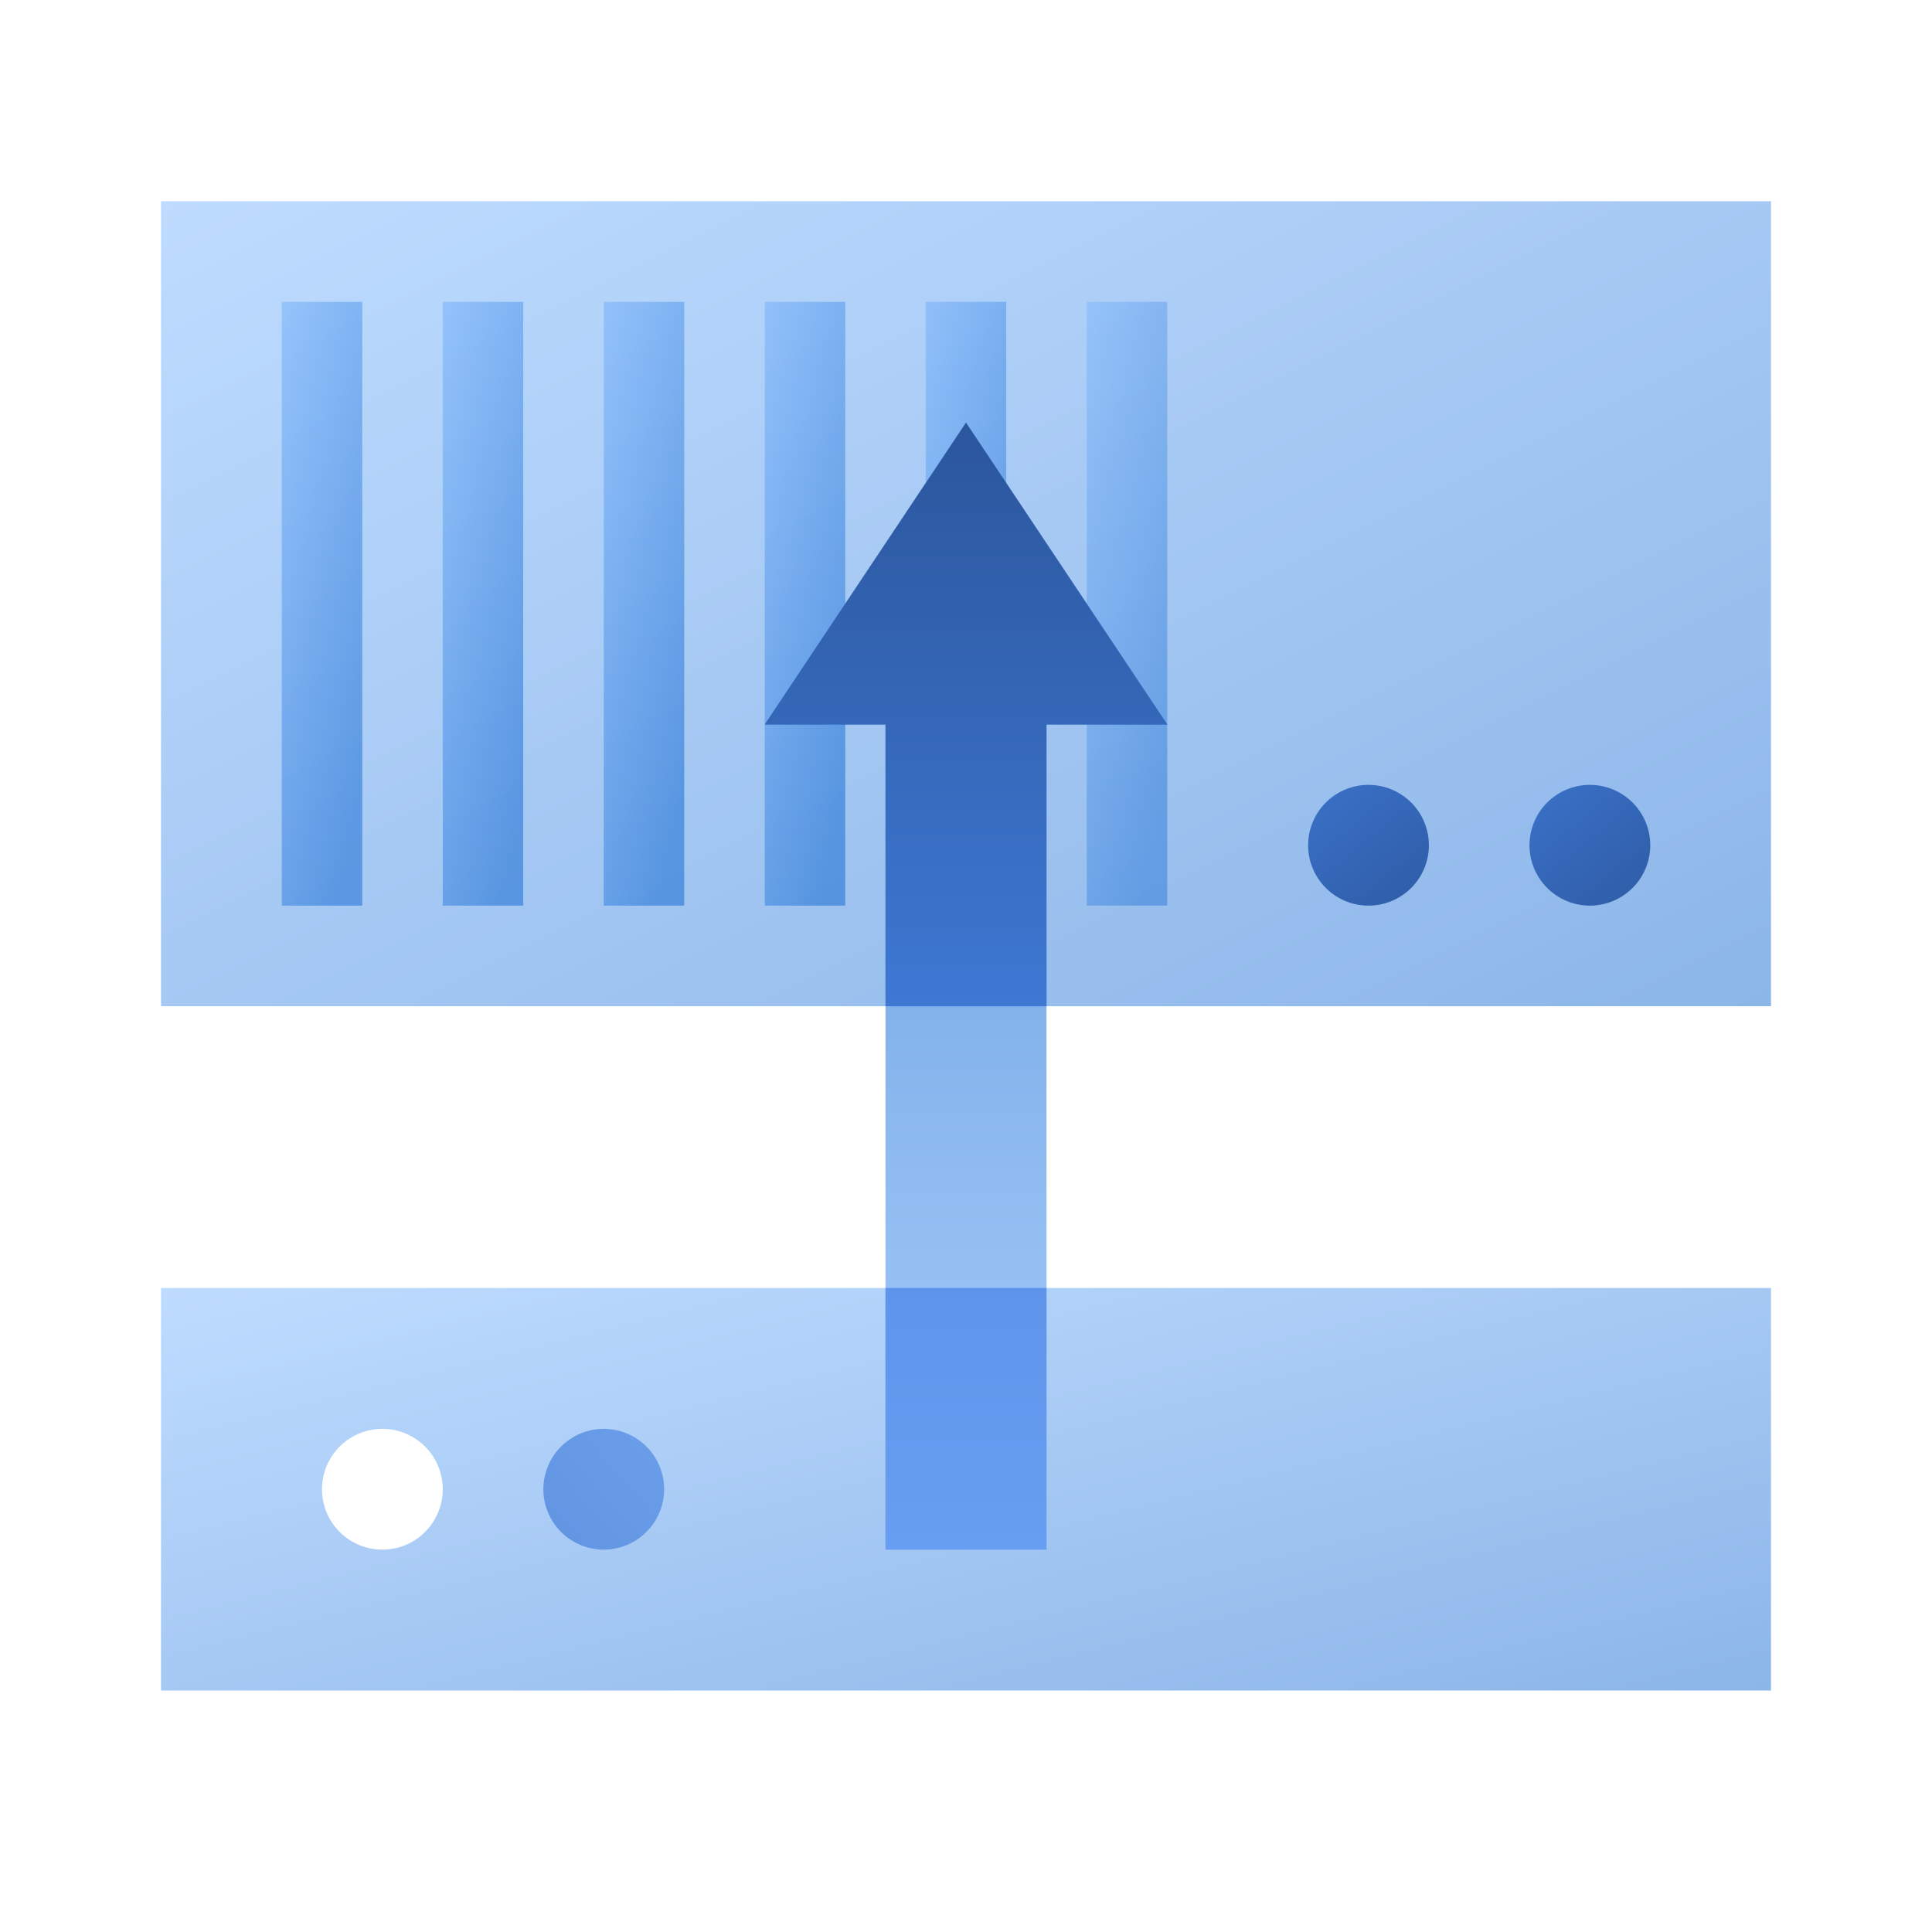 <svg width="96" height="96" fill="none" viewBox="0 0 96 96" xmlns="http://www.w3.org/2000/svg">
  <path fill="url(#prefix__a)" d="M88 64H8v20h80V64ZM22 74a3 3 0 1 1-6 0 3 3 0 0 1 6 0Z" clip-rule="evenodd" opacity=".45"/>
  <path fill="url(#prefix__b)" d="M44 36h-6l10-15 10 15h-6v41h-8V36Z" clip-rule="evenodd" opacity=".55"/>
  <path fill="url(#prefix__c)" d="M44 64h8v13h-8V64Z" clip-rule="evenodd"/>
  <path fill="url(#prefix__d)" d="M8 10h80v40H8z" opacity=".45" style="mix-blend-mode:multiply"/>
  <path fill="url(#prefix__e)" d="M26 15v30h-4V15h4Z" clip-rule="evenodd" opacity=".45"/>
  <path fill="url(#prefix__f)" d="M18 15v30h-4V15h4Z" clip-rule="evenodd" opacity=".45"/>
  <path fill="url(#prefix__g)" d="M34 15v30h-4V15h4Z" clip-rule="evenodd" opacity=".45"/>
  <path fill="url(#prefix__h)" d="M42 15v30h-4V15h4Z" clip-rule="evenodd" opacity=".45"/>
  <path fill="url(#prefix__i)" d="M50 15v30h-4V15h4Z" clip-rule="evenodd" opacity=".45"/>
  <path fill="url(#prefix__j)" d="M58 15v30h-4V15h4Z" clip-rule="evenodd" opacity=".35"/>
  <path fill="url(#prefix__k)" d="M52 50h-8V36h-6l10-15 10 15h-6v14Z" clip-rule="evenodd"/>
  <path fill="url(#prefix__l)" d="M68 45a3 3 0 1 0 0-6 3 3 0 0 0 0 6Z" clip-rule="evenodd"/>
  <path fill="url(#prefix__m)" d="M30 77a3 3 0 1 0 0-6 3 3 0 0 0 0 6Z" clip-rule="evenodd"/>
  <path fill="url(#prefix__n)" d="M79 45a3 3 0 1 0 0-6 3 3 0 0 0 0 6Z" clip-rule="evenodd"/>
  <defs>
    <linearGradient id="prefix__a" x1="-32" x2="-22.588" y1="74" y2="111.647" gradientUnits="userSpaceOnUse">
      <stop stop-color="#70B1FF"/>
      <stop offset="1" stop-color="#005CCD"/>
    </linearGradient>
    <linearGradient id="prefix__b" x1="40.063" x2="40.063" y1="82.68" y2="38.231" gradientUnits="userSpaceOnUse">
      <stop stop-color="#70B1FF"/>
      <stop offset="1" stop-color="#005CCD"/>
    </linearGradient>
    <linearGradient id="prefix__c" x1="45.395" x2="45.395" y1="64" y2="77" gradientUnits="userSpaceOnUse">
      <stop stop-color="#5E95EB"/>
      <stop offset="1" stop-color="#689EF1"/>
    </linearGradient>
    <linearGradient id="prefix__d" x1="-32" x2="0" y1="30" y2="94" gradientUnits="userSpaceOnUse">
      <stop stop-color="#70B1FF"/>
      <stop offset="1" stop-color="#005CCD"/>
    </linearGradient>
    <linearGradient id="prefix__e" x1="19.822" x2="29.223" y1="22.152" y2="24.236" gradientUnits="userSpaceOnUse">
      <stop stop-color="#70B1FF"/>
      <stop offset="1" stop-color="#005CCD"/>
    </linearGradient>
    <linearGradient id="prefix__f" x1="11.822" x2="21.223" y1="22.152" y2="24.236" gradientUnits="userSpaceOnUse">
      <stop stop-color="#70B1FF"/>
      <stop offset="1" stop-color="#005CCD"/>
    </linearGradient>
    <linearGradient id="prefix__g" x1="27.822" x2="37.223" y1="22.152" y2="24.236" gradientUnits="userSpaceOnUse">
      <stop stop-color="#70B1FF"/>
      <stop offset="1" stop-color="#005CCD"/>
    </linearGradient>
    <linearGradient id="prefix__h" x1="35.822" x2="45.223" y1="22.152" y2="24.236" gradientUnits="userSpaceOnUse">
      <stop stop-color="#70B1FF"/>
      <stop offset="1" stop-color="#005CCD"/>
    </linearGradient>
    <linearGradient id="prefix__i" x1="43.822" x2="53.223" y1="22.152" y2="24.236" gradientUnits="userSpaceOnUse">
      <stop stop-color="#70B1FF"/>
      <stop offset="1" stop-color="#005CCD"/>
    </linearGradient>
    <linearGradient id="prefix__j" x1="51.822" x2="61.223" y1="22.152" y2="24.236" gradientUnits="userSpaceOnUse">
      <stop stop-color="#70B1FF"/>
      <stop offset="1" stop-color="#005CCD"/>
    </linearGradient>
    <linearGradient id="prefix__k" x1="41.32" x2="41.32" y1="17.532" y2="50" gradientUnits="userSpaceOnUse">
      <stop stop-color="#295296"/>
      <stop offset="1" stop-color="#3E78D3"/>
    </linearGradient>
    <linearGradient id="prefix__l" x1="79.235" x2="69.617" y1="43.199" y2="31.64" gradientUnits="userSpaceOnUse">
      <stop stop-color="#295296"/>
      <stop offset="1" stop-color="#3E78D3"/>
    </linearGradient>
    <linearGradient id="prefix__m" x1="30.247" x2="19.255" y1="63.55" y2="73.333" gradientUnits="userSpaceOnUse">
      <stop stop-color="#6FA2EC"/>
      <stop offset="1" stop-color="#5C90DF"/>
    </linearGradient>
    <linearGradient id="prefix__n" x1="90.235" x2="80.617" y1="43.199" y2="31.64" gradientUnits="userSpaceOnUse">
      <stop stop-color="#295296"/>
      <stop offset="1" stop-color="#3E78D3"/>
    </linearGradient>
  </defs>
</svg>
